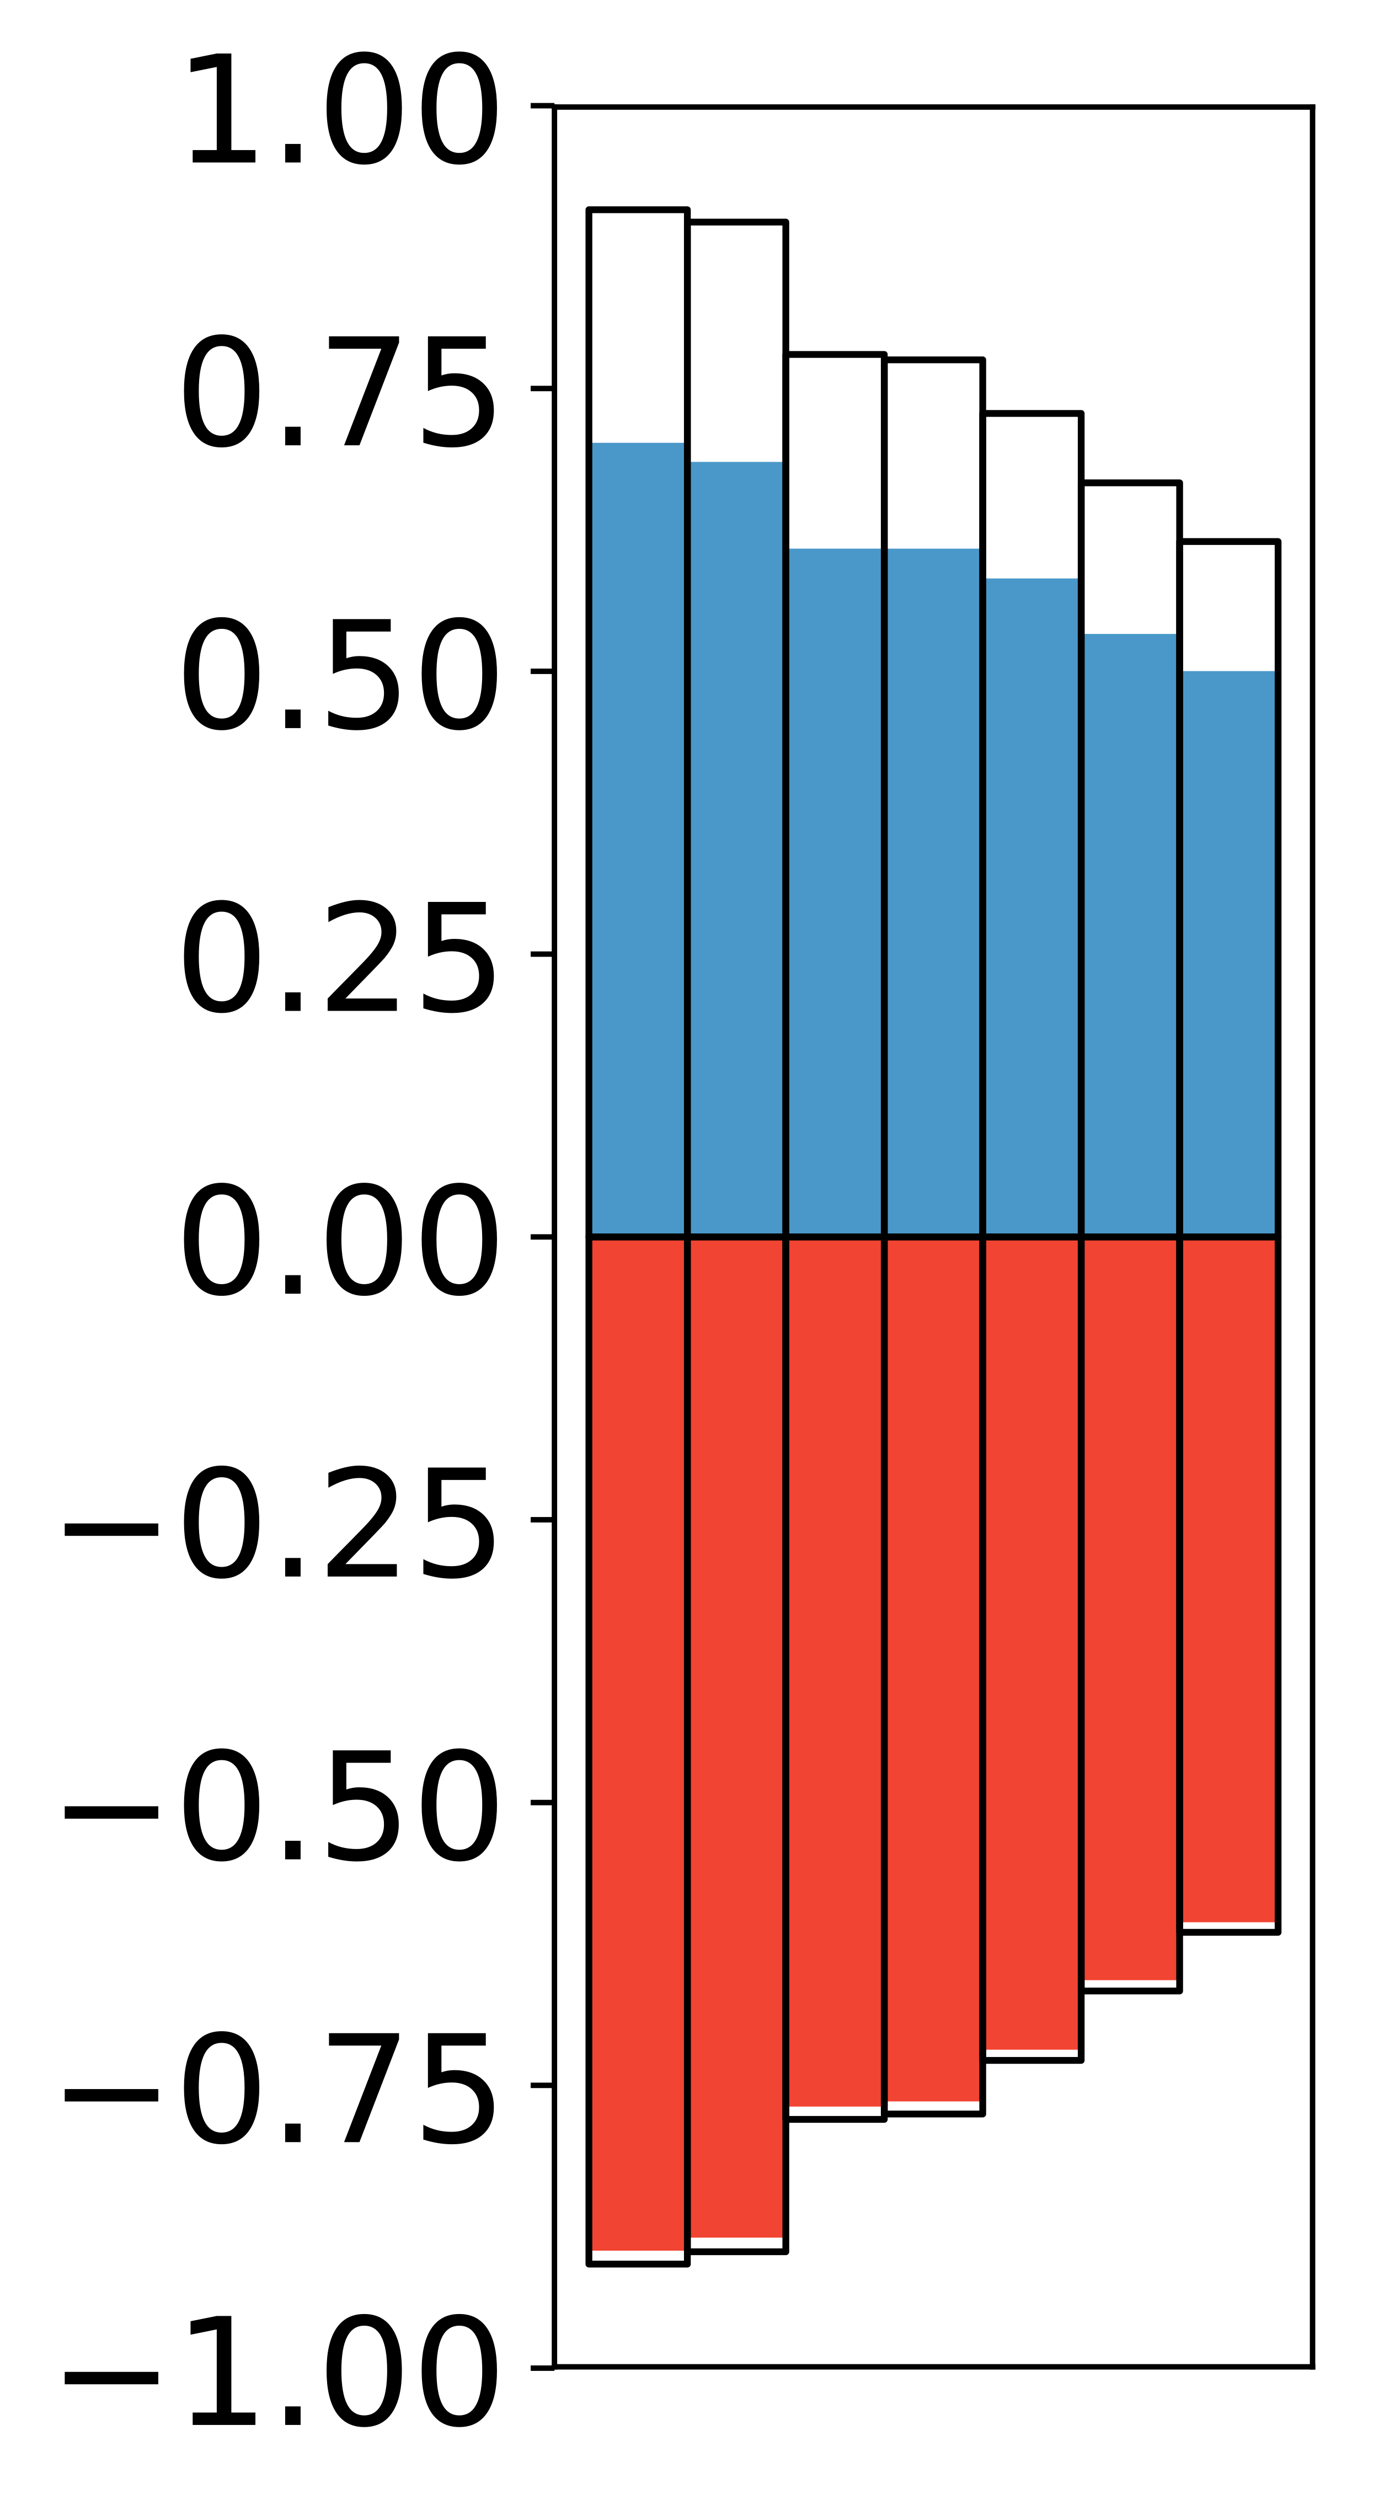 <?xml version="1.0" encoding="utf-8" standalone="no"?>
<!DOCTYPE svg PUBLIC "-//W3C//DTD SVG 1.1//EN"
  "http://www.w3.org/Graphics/SVG/1.1/DTD/svg11.dtd">
<!-- Created with matplotlib (http://matplotlib.org/) -->
<svg height="368pt" version="1.1" viewBox="0 0 203 368" width="203pt" xmlns="http://www.w3.org/2000/svg" xmlns:xlink="http://www.w3.org/1999/xlink">
 <defs>
  <style type="text/css">
*{stroke-linecap:butt;stroke-linejoin:round;}
  </style>
 </defs>
 <g id="figure_1">
  <g id="patch_1">
   <path d="M 0 368.725 
L 203.92 368.725 
L 203.92 0 
L 0 0 
z
" style="fill:#ffffff;"/>
  </g>
  <g id="axes_1">
   <g id="patch_2">
    <path d="M 81.62 348.395 
L 193.22 348.395 
L 193.22 15.755 
L 81.62 15.755 
z
" style="fill:#ffffff;"/>
   </g>
   <g id="matplotlib.axis_1"/>
   <g id="matplotlib.axis_2">
    <g id="ytick_1">
     <g id="line2d_1">
      <defs>
       <path d="M 0 0 
L -3.5 0 
" id="m1e194eb8ac" style="stroke:#000000;stroke-width:0.8;"/>
      </defs>
      <g>
       <use style="stroke:#000000;stroke-width:0.8;" x="81.62" xlink:href="#m1e194eb8ac" y="348.591"/>
      </g>
     </g>
     <g id="text_1">
      <!-- −1.00 -->
      <defs>
       <path d="M 10.594 35.5 
L 73.188 35.5 
L 73.188 27.203 
L 10.594 27.203 
z
" id="DejaVuSans-2212"/>
       <path d="M 12.406 8.297 
L 28.516 8.297 
L 28.516 63.922 
L 10.984 60.406 
L 10.984 69.391 
L 28.422 72.906 
L 38.281 72.906 
L 38.281 8.297 
L 54.391 8.297 
L 54.391 0 
L 12.406 0 
z
" id="DejaVuSans-31"/>
       <path d="M 10.688 12.406 
L 21 12.406 
L 21 0 
L 10.688 0 
z
" id="DejaVuSans-2e"/>
       <path d="M 31.781 66.406 
Q 24.172 66.406 20.328 58.906 
Q 16.5 51.422 16.5 36.375 
Q 16.5 21.391 20.328 13.891 
Q 24.172 6.391 31.781 6.391 
Q 39.453 6.391 43.281 13.891 
Q 47.125 21.391 47.125 36.375 
Q 47.125 51.422 43.281 58.906 
Q 39.453 66.406 31.781 66.406 
z
M 31.781 74.219 
Q 44.047 74.219 50.516 64.516 
Q 56.984 54.828 56.984 36.375 
Q 56.984 17.969 50.516 8.266 
Q 44.047 -1.422 31.781 -1.422 
Q 19.531 -1.422 13.062 8.266 
Q 6.594 17.969 6.594 36.375 
Q 6.594 54.828 13.062 64.516 
Q 19.531 74.219 31.781 74.219 
z
" id="DejaVuSans-30"/>
      </defs>
      <g transform="translate(7.2 356.949)scale(0.22 -0.22)">
       <use xlink:href="#DejaVuSans-2212"/>
       <use x="83.789" xlink:href="#DejaVuSans-31"/>
       <use x="147.412" xlink:href="#DejaVuSans-2e"/>
       <use x="179.199" xlink:href="#DejaVuSans-30"/>
       <use x="242.822" xlink:href="#DejaVuSans-30"/>
      </g>
     </g>
    </g>
    <g id="ytick_2">
     <g id="line2d_2">
      <g>
       <use style="stroke:#000000;stroke-width:0.8;" x="81.62" xlink:href="#m1e194eb8ac" y="306.962"/>
      </g>
     </g>
     <g id="text_2">
      <!-- −0.75 -->
      <defs>
       <path d="M 8.203 72.906 
L 55.078 72.906 
L 55.078 68.703 
L 28.609 0 
L 18.312 0 
L 43.219 64.594 
L 8.203 64.594 
z
" id="DejaVuSans-37"/>
       <path d="M 10.797 72.906 
L 49.516 72.906 
L 49.516 64.594 
L 19.828 64.594 
L 19.828 46.734 
Q 21.969 47.469 24.109 47.828 
Q 26.266 48.188 28.422 48.188 
Q 40.625 48.188 47.75 41.5 
Q 54.891 34.812 54.891 23.391 
Q 54.891 11.625 47.562 5.094 
Q 40.234 -1.422 26.906 -1.422 
Q 22.312 -1.422 17.547 -0.641 
Q 12.797 0.141 7.719 1.703 
L 7.719 11.625 
Q 12.109 9.234 16.797 8.062 
Q 21.484 6.891 26.703 6.891 
Q 35.156 6.891 40.078 11.328 
Q 45.016 15.766 45.016 23.391 
Q 45.016 31 40.078 35.438 
Q 35.156 39.891 26.703 39.891 
Q 22.75 39.891 18.812 39.016 
Q 14.891 38.141 10.797 36.281 
z
" id="DejaVuSans-35"/>
      </defs>
      <g transform="translate(7.2 315.32)scale(0.22 -0.22)">
       <use xlink:href="#DejaVuSans-2212"/>
       <use x="83.789" xlink:href="#DejaVuSans-30"/>
       <use x="147.412" xlink:href="#DejaVuSans-2e"/>
       <use x="179.199" xlink:href="#DejaVuSans-37"/>
       <use x="242.822" xlink:href="#DejaVuSans-35"/>
      </g>
     </g>
    </g>
    <g id="ytick_3">
     <g id="line2d_3">
      <g>
       <use style="stroke:#000000;stroke-width:0.8;" x="81.62" xlink:href="#m1e194eb8ac" y="265.333"/>
      </g>
     </g>
     <g id="text_3">
      <!-- −0.50 -->
      <g transform="translate(7.2 273.691)scale(0.22 -0.22)">
       <use xlink:href="#DejaVuSans-2212"/>
       <use x="83.789" xlink:href="#DejaVuSans-30"/>
       <use x="147.412" xlink:href="#DejaVuSans-2e"/>
       <use x="179.199" xlink:href="#DejaVuSans-35"/>
       <use x="242.822" xlink:href="#DejaVuSans-30"/>
      </g>
     </g>
    </g>
    <g id="ytick_4">
     <g id="line2d_4">
      <g>
       <use style="stroke:#000000;stroke-width:0.8;" x="81.62" xlink:href="#m1e194eb8ac" y="223.704"/>
      </g>
     </g>
     <g id="text_4">
      <!-- −0.25 -->
      <defs>
       <path d="M 19.188 8.297 
L 53.609 8.297 
L 53.609 0 
L 7.328 0 
L 7.328 8.297 
Q 12.938 14.109 22.625 23.891 
Q 32.328 33.688 34.812 36.531 
Q 39.547 41.844 41.422 45.531 
Q 43.312 49.219 43.312 52.781 
Q 43.312 58.594 39.234 62.25 
Q 35.156 65.922 28.609 65.922 
Q 23.969 65.922 18.812 64.312 
Q 13.672 62.703 7.812 59.422 
L 7.812 69.391 
Q 13.766 71.781 18.938 73 
Q 24.125 74.219 28.422 74.219 
Q 39.75 74.219 46.484 68.547 
Q 53.219 62.891 53.219 53.422 
Q 53.219 48.922 51.531 44.891 
Q 49.859 40.875 45.406 35.406 
Q 44.188 33.984 37.641 27.219 
Q 31.109 20.453 19.188 8.297 
z
" id="DejaVuSans-32"/>
      </defs>
      <g transform="translate(7.2 232.062)scale(0.22 -0.22)">
       <use xlink:href="#DejaVuSans-2212"/>
       <use x="83.789" xlink:href="#DejaVuSans-30"/>
       <use x="147.412" xlink:href="#DejaVuSans-2e"/>
       <use x="179.199" xlink:href="#DejaVuSans-32"/>
       <use x="242.822" xlink:href="#DejaVuSans-35"/>
      </g>
     </g>
    </g>
    <g id="ytick_5">
     <g id="line2d_5">
      <g>
       <use style="stroke:#000000;stroke-width:0.8;" x="81.62" xlink:href="#m1e194eb8ac" y="182.075"/>
      </g>
     </g>
     <g id="text_5">
      <!-- 0.00 -->
      <g transform="translate(25.635 190.433)scale(0.22 -0.22)">
       <use xlink:href="#DejaVuSans-30"/>
       <use x="63.623" xlink:href="#DejaVuSans-2e"/>
       <use x="95.41" xlink:href="#DejaVuSans-30"/>
       <use x="159.033" xlink:href="#DejaVuSans-30"/>
      </g>
     </g>
    </g>
    <g id="ytick_6">
     <g id="line2d_6">
      <g>
       <use style="stroke:#000000;stroke-width:0.8;" x="81.62" xlink:href="#m1e194eb8ac" y="140.446"/>
      </g>
     </g>
     <g id="text_6">
      <!-- 0.25 -->
      <g transform="translate(25.635 148.804)scale(0.22 -0.22)">
       <use xlink:href="#DejaVuSans-30"/>
       <use x="63.623" xlink:href="#DejaVuSans-2e"/>
       <use x="95.41" xlink:href="#DejaVuSans-32"/>
       <use x="159.033" xlink:href="#DejaVuSans-35"/>
      </g>
     </g>
    </g>
    <g id="ytick_7">
     <g id="line2d_7">
      <g>
       <use style="stroke:#000000;stroke-width:0.8;" x="81.62" xlink:href="#m1e194eb8ac" y="98.816"/>
      </g>
     </g>
     <g id="text_7">
      <!-- 0.50 -->
      <g transform="translate(25.635 107.175)scale(0.22 -0.22)">
       <use xlink:href="#DejaVuSans-30"/>
       <use x="63.623" xlink:href="#DejaVuSans-2e"/>
       <use x="95.41" xlink:href="#DejaVuSans-35"/>
       <use x="159.033" xlink:href="#DejaVuSans-30"/>
      </g>
     </g>
    </g>
    <g id="ytick_8">
     <g id="line2d_8">
      <g>
       <use style="stroke:#000000;stroke-width:0.8;" x="81.62" xlink:href="#m1e194eb8ac" y="57.187"/>
      </g>
     </g>
     <g id="text_8">
      <!-- 0.75 -->
      <g transform="translate(25.635 65.546)scale(0.22 -0.22)">
       <use xlink:href="#DejaVuSans-30"/>
       <use x="63.623" xlink:href="#DejaVuSans-2e"/>
       <use x="95.41" xlink:href="#DejaVuSans-37"/>
       <use x="159.033" xlink:href="#DejaVuSans-35"/>
      </g>
     </g>
    </g>
    <g id="ytick_9">
     <g id="line2d_9">
      <g>
       <use style="stroke:#000000;stroke-width:0.8;" x="81.62" xlink:href="#m1e194eb8ac" y="15.558"/>
      </g>
     </g>
     <g id="text_9">
      <!-- 1.00 -->
      <g transform="translate(25.635 23.917)scale(0.22 -0.22)">
       <use xlink:href="#DejaVuSans-31"/>
       <use x="63.623" xlink:href="#DejaVuSans-2e"/>
       <use x="95.41" xlink:href="#DejaVuSans-30"/>
       <use x="159.033" xlink:href="#DejaVuSans-30"/>
      </g>
     </g>
    </g>
   </g>
   <g id="patch_3">
    <path clip-path="url(#p15169c1545)" d="M 86.692 182.075 
L 101.186 182.075 
L 101.186 65.181 
L 86.692 65.181 
z
" style="fill:#4a98c9;"/>
   </g>
   <g id="patch_4">
    <path clip-path="url(#p15169c1545)" d="M 101.186 182.075 
L 115.679 182.075 
L 115.679 67.995 
L 101.186 67.995 
z
" style="fill:#4a98c9;"/>
   </g>
   <g id="patch_5">
    <path clip-path="url(#p15169c1545)" d="M 115.679 182.075 
L 130.173 182.075 
L 130.173 80.759 
L 115.679 80.759 
z
" style="fill:#4a98c9;"/>
   </g>
   <g id="patch_6">
    <path clip-path="url(#p15169c1545)" d="M 130.173 182.075 
L 144.666 182.075 
L 144.666 80.762 
L 130.173 80.762 
z
" style="fill:#4a98c9;"/>
   </g>
   <g id="patch_7">
    <path clip-path="url(#p15169c1545)" d="M 144.666 182.075 
L 159.16 182.075 
L 159.16 85.149 
L 144.666 85.149 
z
" style="fill:#4a98c9;"/>
   </g>
   <g id="patch_8">
    <path clip-path="url(#p15169c1545)" d="M 159.16 182.075 
L 173.653 182.075 
L 173.653 93.315 
L 159.16 93.315 
z
" style="fill:#4a98c9;"/>
   </g>
   <g id="patch_9">
    <path clip-path="url(#p15169c1545)" d="M 173.653 182.075 
L 188.147 182.075 
L 188.147 98.785 
L 173.653 98.785 
z
" style="fill:#4a98c9;"/>
   </g>
   <g id="patch_10">
    <path clip-path="url(#p15169c1545)" d="M 86.692 182.075 
L 101.186 182.075 
L 101.186 331.296 
L 86.692 331.296 
z
" style="fill:#f14432;"/>
   </g>
   <g id="patch_11">
    <path clip-path="url(#p15169c1545)" d="M 101.186 182.075 
L 115.679 182.075 
L 115.679 329.38 
L 101.186 329.38 
z
" style="fill:#f14432;"/>
   </g>
   <g id="patch_12">
    <path clip-path="url(#p15169c1545)" d="M 115.679 182.075 
L 130.173 182.075 
L 130.173 310.087 
L 115.679 310.087 
z
" style="fill:#f14432;"/>
   </g>
   <g id="patch_13">
    <path clip-path="url(#p15169c1545)" d="M 130.173 182.075 
L 144.666 182.075 
L 144.666 309.325 
L 130.173 309.325 
z
" style="fill:#f14432;"/>
   </g>
   <g id="patch_14">
    <path clip-path="url(#p15169c1545)" d="M 144.666 182.075 
L 159.16 182.075 
L 159.16 301.717 
L 144.666 301.717 
z
" style="fill:#f14432;"/>
   </g>
   <g id="patch_15">
    <path clip-path="url(#p15169c1545)" d="M 159.16 182.075 
L 173.653 182.075 
L 173.653 291.48 
L 159.16 291.48 
z
" style="fill:#f14432;"/>
   </g>
   <g id="patch_16">
    <path clip-path="url(#p15169c1545)" d="M 173.653 182.075 
L 188.147 182.075 
L 188.147 282.955 
L 173.653 282.955 
z
" style="fill:#f14432;"/>
   </g>
   <g id="patch_17">
    <path d="M 81.62 348.395 
L 81.62 15.755 
" style="fill:none;stroke:#000000;stroke-linecap:square;stroke-linejoin:miter;stroke-width:0.8;"/>
   </g>
   <g id="patch_18">
    <path d="M 193.22 348.395 
L 193.22 15.755 
" style="fill:none;stroke:#000000;stroke-linecap:square;stroke-linejoin:miter;stroke-width:0.8;"/>
   </g>
   <g id="patch_19">
    <path d="M 81.62 348.395 
L 193.22 348.395 
" style="fill:none;stroke:#000000;stroke-linecap:square;stroke-linejoin:miter;stroke-width:0.8;"/>
   </g>
   <g id="patch_20">
    <path d="M 81.62 15.755 
L 193.22 15.755 
" style="fill:none;stroke:#000000;stroke-linecap:square;stroke-linejoin:miter;stroke-width:0.8;"/>
   </g>
   <g id="patch_21">
    <path clip-path="url(#p15169c1545)" d="M 86.692 182.075 
L 101.186 182.075 
L 101.186 30.875 
L 86.692 30.875 
z
" style="fill:none;stroke:#000000;stroke-linejoin:miter;"/>
   </g>
   <g id="patch_22">
    <path clip-path="url(#p15169c1545)" d="M 101.186 182.075 
L 115.679 182.075 
L 115.679 32.692 
L 101.186 32.692 
z
" style="fill:none;stroke:#000000;stroke-linejoin:miter;"/>
   </g>
   <g id="patch_23">
    <path clip-path="url(#p15169c1545)" d="M 115.679 182.075 
L 130.173 182.075 
L 130.173 52.175 
L 115.679 52.175 
z
" style="fill:none;stroke:#000000;stroke-linejoin:miter;"/>
   </g>
   <g id="patch_24">
    <path clip-path="url(#p15169c1545)" d="M 130.173 182.075 
L 144.666 182.075 
L 144.666 52.969 
L 130.173 52.969 
z
" style="fill:none;stroke:#000000;stroke-linejoin:miter;"/>
   </g>
   <g id="patch_25">
    <path clip-path="url(#p15169c1545)" d="M 144.666 182.075 
L 159.16 182.075 
L 159.16 60.858 
L 144.666 60.858 
z
" style="fill:none;stroke:#000000;stroke-linejoin:miter;"/>
   </g>
   <g id="patch_26">
    <path clip-path="url(#p15169c1545)" d="M 159.16 182.075 
L 173.653 182.075 
L 173.653 71.076 
L 159.16 71.076 
z
" style="fill:none;stroke:#000000;stroke-linejoin:miter;"/>
   </g>
   <g id="patch_27">
    <path clip-path="url(#p15169c1545)" d="M 173.653 182.075 
L 188.147 182.075 
L 188.147 79.715 
L 173.653 79.715 
z
" style="fill:none;stroke:#000000;stroke-linejoin:miter;"/>
   </g>
   <g id="patch_28">
    <path clip-path="url(#p15169c1545)" d="M 86.692 182.075 
L 101.186 182.075 
L 101.186 333.275 
L 86.692 333.275 
z
" style="fill:none;stroke:#000000;stroke-linejoin:miter;"/>
   </g>
   <g id="patch_29">
    <path clip-path="url(#p15169c1545)" d="M 101.186 182.075 
L 115.679 182.075 
L 115.679 331.458 
L 101.186 331.458 
z
" style="fill:none;stroke:#000000;stroke-linejoin:miter;"/>
   </g>
   <g id="patch_30">
    <path clip-path="url(#p15169c1545)" d="M 115.679 182.075 
L 130.173 182.075 
L 130.173 311.974 
L 115.679 311.974 
z
" style="fill:none;stroke:#000000;stroke-linejoin:miter;"/>
   </g>
   <g id="patch_31">
    <path clip-path="url(#p15169c1545)" d="M 130.173 182.075 
L 144.666 182.075 
L 144.666 311.181 
L 130.173 311.181 
z
" style="fill:none;stroke:#000000;stroke-linejoin:miter;"/>
   </g>
   <g id="patch_32">
    <path clip-path="url(#p15169c1545)" d="M 144.666 182.075 
L 159.16 182.075 
L 159.16 303.291 
L 144.666 303.291 
z
" style="fill:none;stroke:#000000;stroke-linejoin:miter;"/>
   </g>
   <g id="patch_33">
    <path clip-path="url(#p15169c1545)" d="M 159.16 182.075 
L 173.653 182.075 
L 173.653 293.073 
L 159.16 293.073 
z
" style="fill:none;stroke:#000000;stroke-linejoin:miter;"/>
   </g>
   <g id="patch_34">
    <path clip-path="url(#p15169c1545)" d="M 173.653 182.075 
L 188.147 182.075 
L 188.147 284.434 
L 173.653 284.434 
z
" style="fill:none;stroke:#000000;stroke-linejoin:miter;"/>
   </g>
  </g>
 </g>
 <defs>
  <clipPath id="p15169c1545">
   <rect height="332.64" width="111.6" x="81.62" y="15.755"/>
  </clipPath>
 </defs>
</svg>
